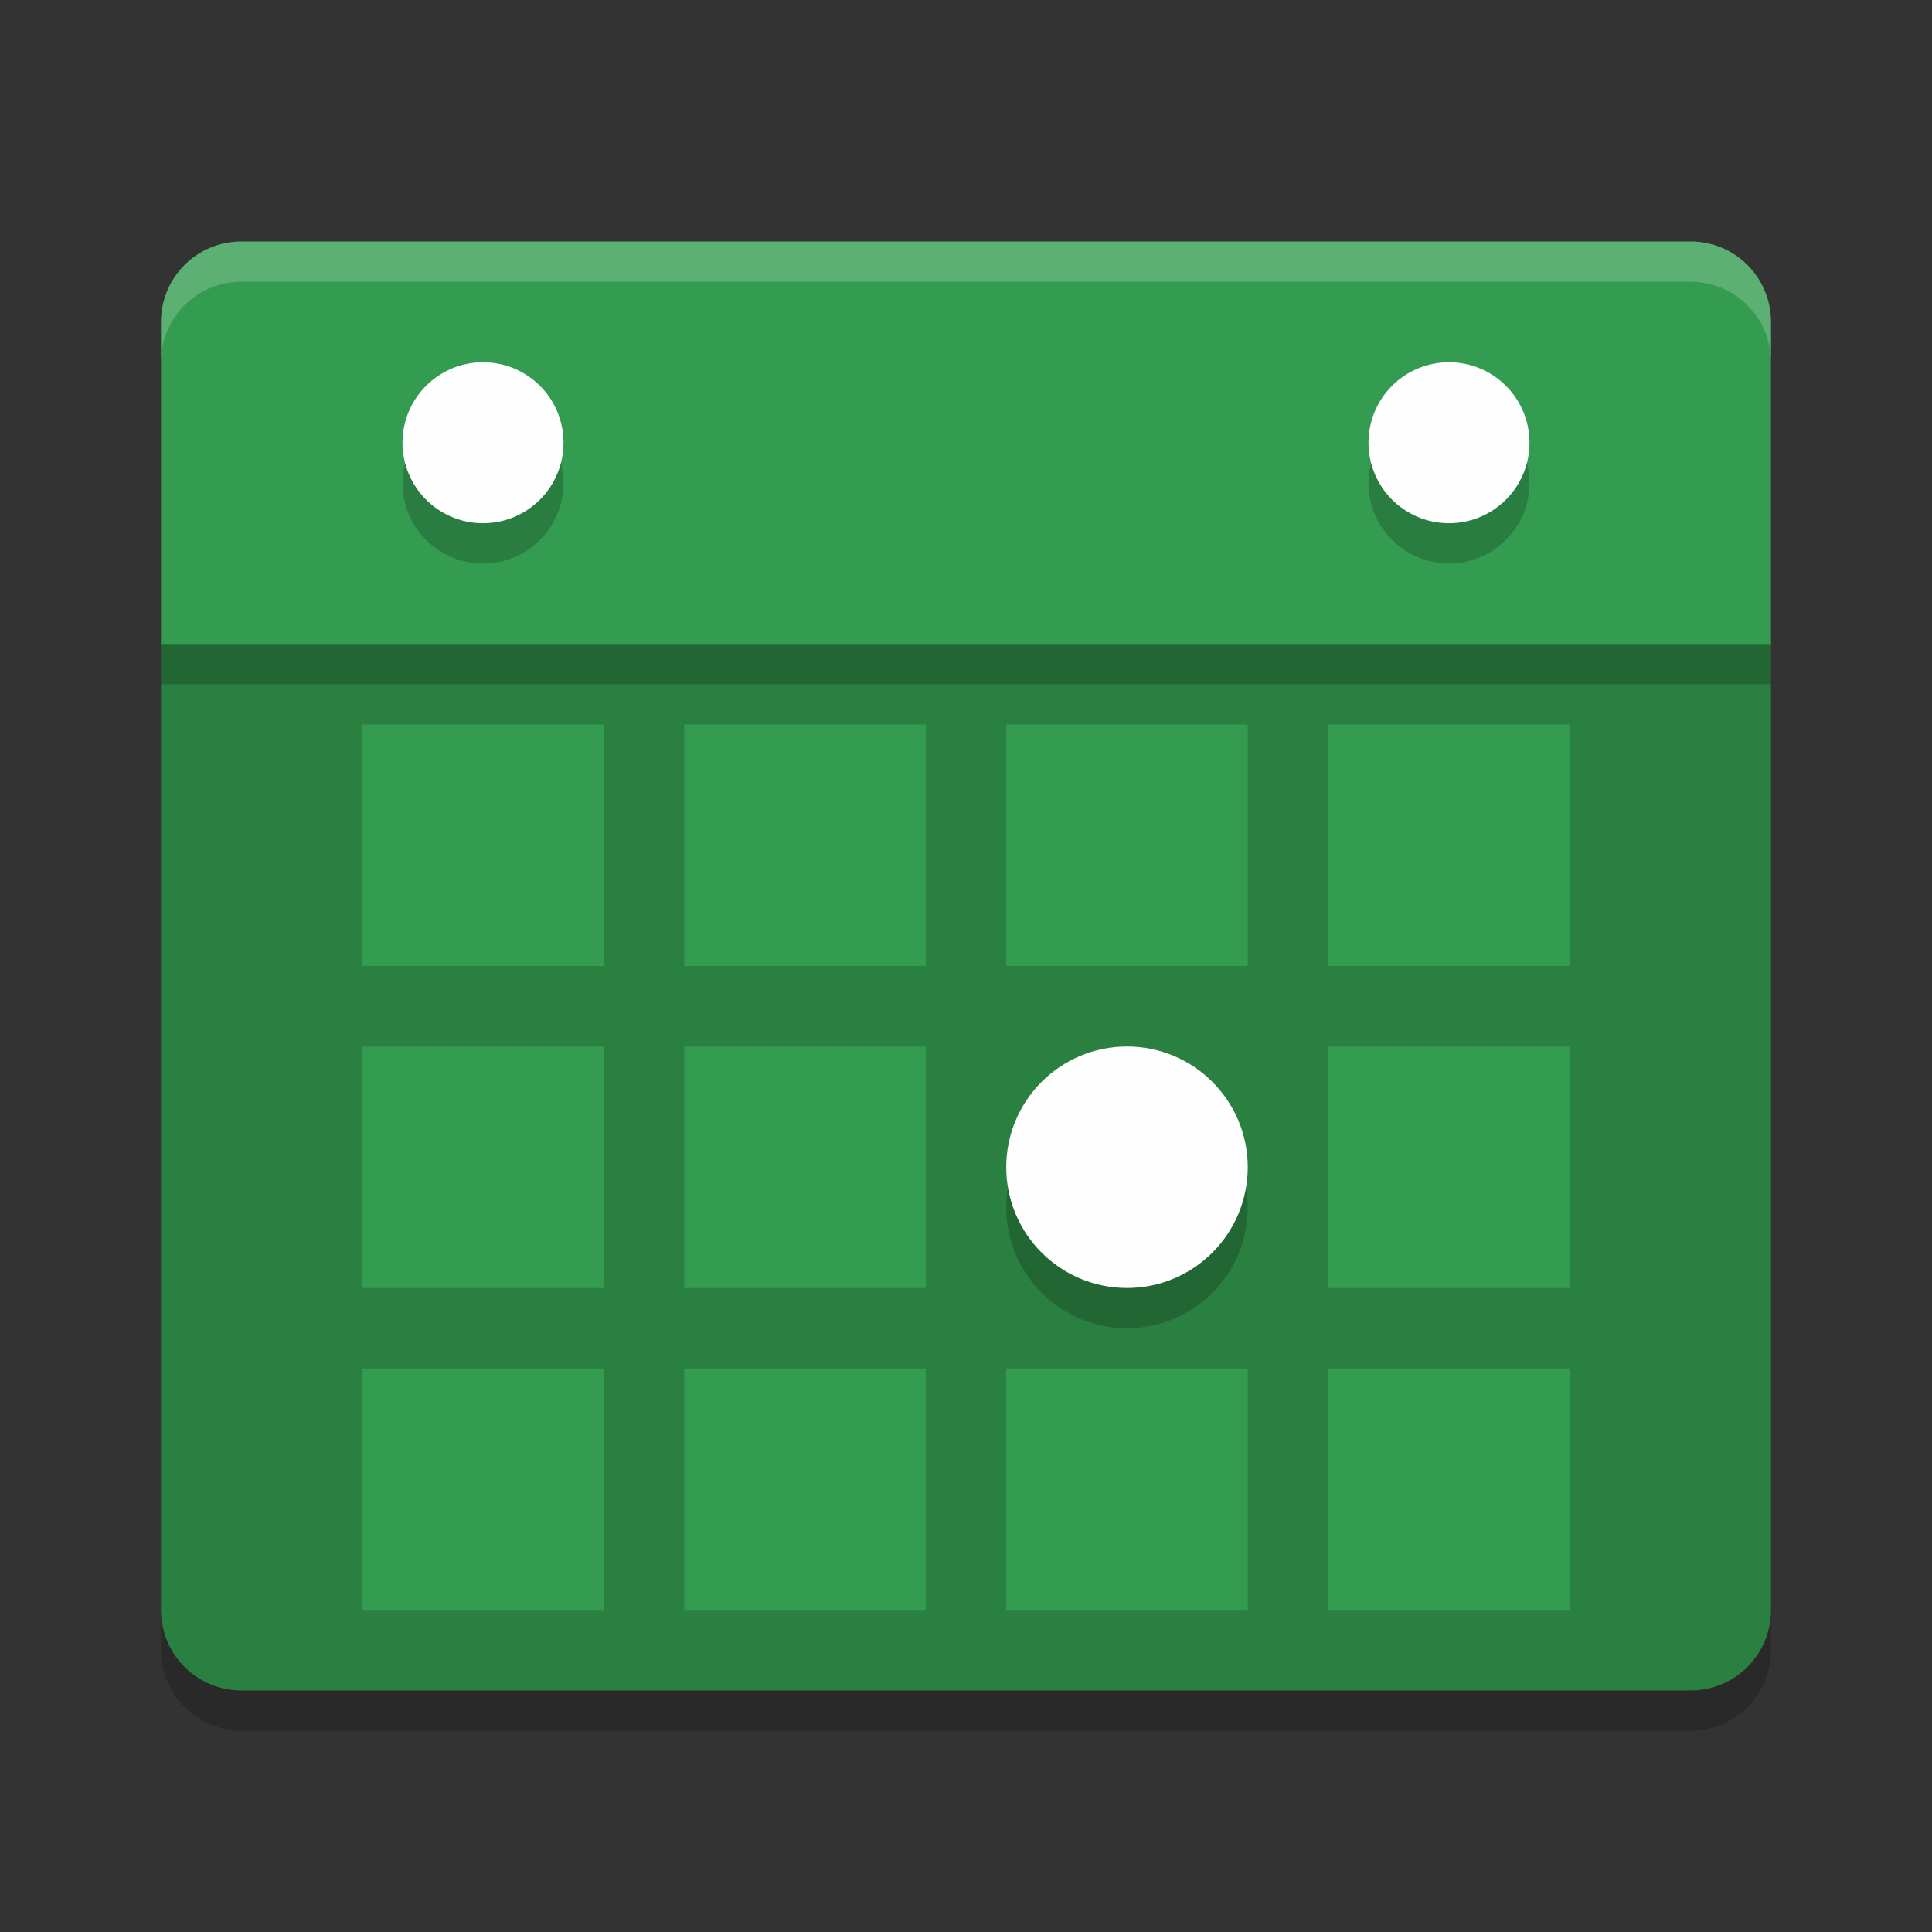 <?xml version="1.0" encoding="UTF-8" standalone="no"?>
<svg
   xmlns:dc="http://purl.org/dc/elements/1.1/"
   xmlns:cc="http://creativecommons.org/ns#"
   xmlns:rdf="http://www.w3.org/1999/02/22-rdf-syntax-ns#"
   xmlns:svg="http://www.w3.org/2000/svg"
   xmlns="http://www.w3.org/2000/svg"
   xmlns:sodipodi="http://sodipodi.sourceforge.net/DTD/sodipodi-0.dtd"
   xmlns:inkscape="http://www.inkscape.org/namespaces/inkscape"
   width="48"
   height="48"
   version="1"
   id="svg46"
   sodipodi:docname="gnome-mime-text-x-vcalendar.svg"
   inkscape:version="0.92.5 (2060ec1f9f, 2020-04-08)">
  <rect width="100%" height="100%" fill="#333333" stroke="none"/>
  <defs
     id="defs50" />
  <sodipodi:namedview
     pagecolor="#fefefe"
     bordercolor="#33994e"
     borderopacity="1"
     objecttolerance="10"
     gridtolerance="10"
     guidetolerance="10"
     inkscape:pageopacity="0"
     inkscape:pageshadow="2"
     inkscape:window-width="783"
     inkscape:window-height="480"
     id="namedview48"
     showgrid="false"
     inkscape:zoom="4.9166667"
     inkscape:cx="24"
     inkscape:cy="24"
     inkscape:window-x="0"
     inkscape:window-y="28"
     inkscape:window-maximized="0"
     inkscape:current-layer="svg46" />
  <path
     style="fill:#2a8041;fill-opacity:1"
     d="M 4,15.9 4,40 c 0,1.108 0.892,2 2,2 l 36,0 c 1.108,0 2,-0.892 2,-2 l 0,-24.1 z"
     id="path2" />
  <path
     style="opacity:0.2"
     d="M 44,17 44,9 C 44,7.892 43.108,7 42,7 L 6,7 C 4.892,7 4,7.892 4,9 l 0,8 z"
     id="path4" />
  <path
     style="fill:#349c50;fill-opacity:1"
     d="M 44,16 44,8 C 44,6.892 43.108,6 42,6 L 6,6 C 4.892,6 4,6.892 4,8 l 0,8 z"
     id="path6" />
  <path
     fill="#fff"
     style="opacity:0.2"
     d="m6 6c-1.108 0-2 0.892-2 2v1c0-1.108 0.892-2 2-2h36c1.108 0 2 0.892 2 2v-1c0-1.108-0.892-2-2-2h-36z"
     id="path8" />
  <path
     opacity=".2"
     d="m4 40v1c0 1.108 0.892 2 2 2h36c1.108 0 2-0.892 2-2v-1c0 1.108-0.892 2-2 2h-36c-1.108 0-2-0.892-2-2z"
     id="path10" />
  <rect
     style="opacity:1;fill:#349c50;fill-opacity:1"
     width="6"
     height="6"
     x="33"
     y="26"
     id="rect12" />
  <rect
     style="opacity:1;fill:#349c50;fill-opacity:1"
     width="6"
     height="6"
     x="17"
     y="26"
     id="rect14" />
  <rect
     style="opacity:1;fill:#349c50;fill-opacity:1"
     width="6"
     height="6"
     x="9"
     y="26"
     id="rect16" />
  <rect
     style="opacity:1;fill:#349c50;fill-opacity:1"
     width="6"
     height="6"
     x="25"
     y="34"
     id="rect18" />
  <rect
     style="opacity:1;fill:#349c50;fill-opacity:1"
     width="6"
     height="6"
     x="33"
     y="34"
     id="rect20" />
  <rect
     style="opacity:1;fill:#349c50;fill-opacity:1"
     width="6"
     height="6"
     x="17"
     y="34"
     id="rect22" />
  <rect
     style="opacity:1;fill:#349c50;fill-opacity:1"
     width="6"
     height="6"
     x="9"
     y="34"
     id="rect24" />
  <rect
     style="opacity:1;fill:#349c50;fill-opacity:1"
     width="6"
     height="6"
     x="25"
     y="18"
     id="rect26" />
  <rect
     style="opacity:1;fill:#349c50;fill-opacity:1"
     width="6"
     height="6"
     x="33"
     y="18"
     id="rect28" />
  <rect
     style="opacity:1;fill:#349c50;fill-opacity:1"
     width="6"
     height="6"
     x="17"
     y="18"
     id="rect30" />
  <rect
     style="opacity:1;fill:#349c50;fill-opacity:1"
     width="6"
     height="6"
     x="9"
     y="18"
     id="rect32" />
  <circle
     style="opacity:0.2"
     cx="28"
     cy="30"
     r="3"
     id="circle34" />
  <circle
     style="fill:#fefefe;fill-opacity:1"
     cx="28"
     cy="29"
     r="3"
     id="circle36" />
  <circle
     style="opacity:0.2"
     cx="12"
     cy="12"
     r="2"
     id="circle38" />
  <circle
     style="fill:#fefefe"
     cx="12"
     cy="11"
     r="2"
     id="circle40" />
  <circle
     style="opacity:0.2"
     cx="36"
     cy="12"
     r="2"
     id="circle42" />
  <circle
     style="fill:#fefefe"
     cx="36"
     cy="11"
     r="2"
     id="circle44" />
</svg>
